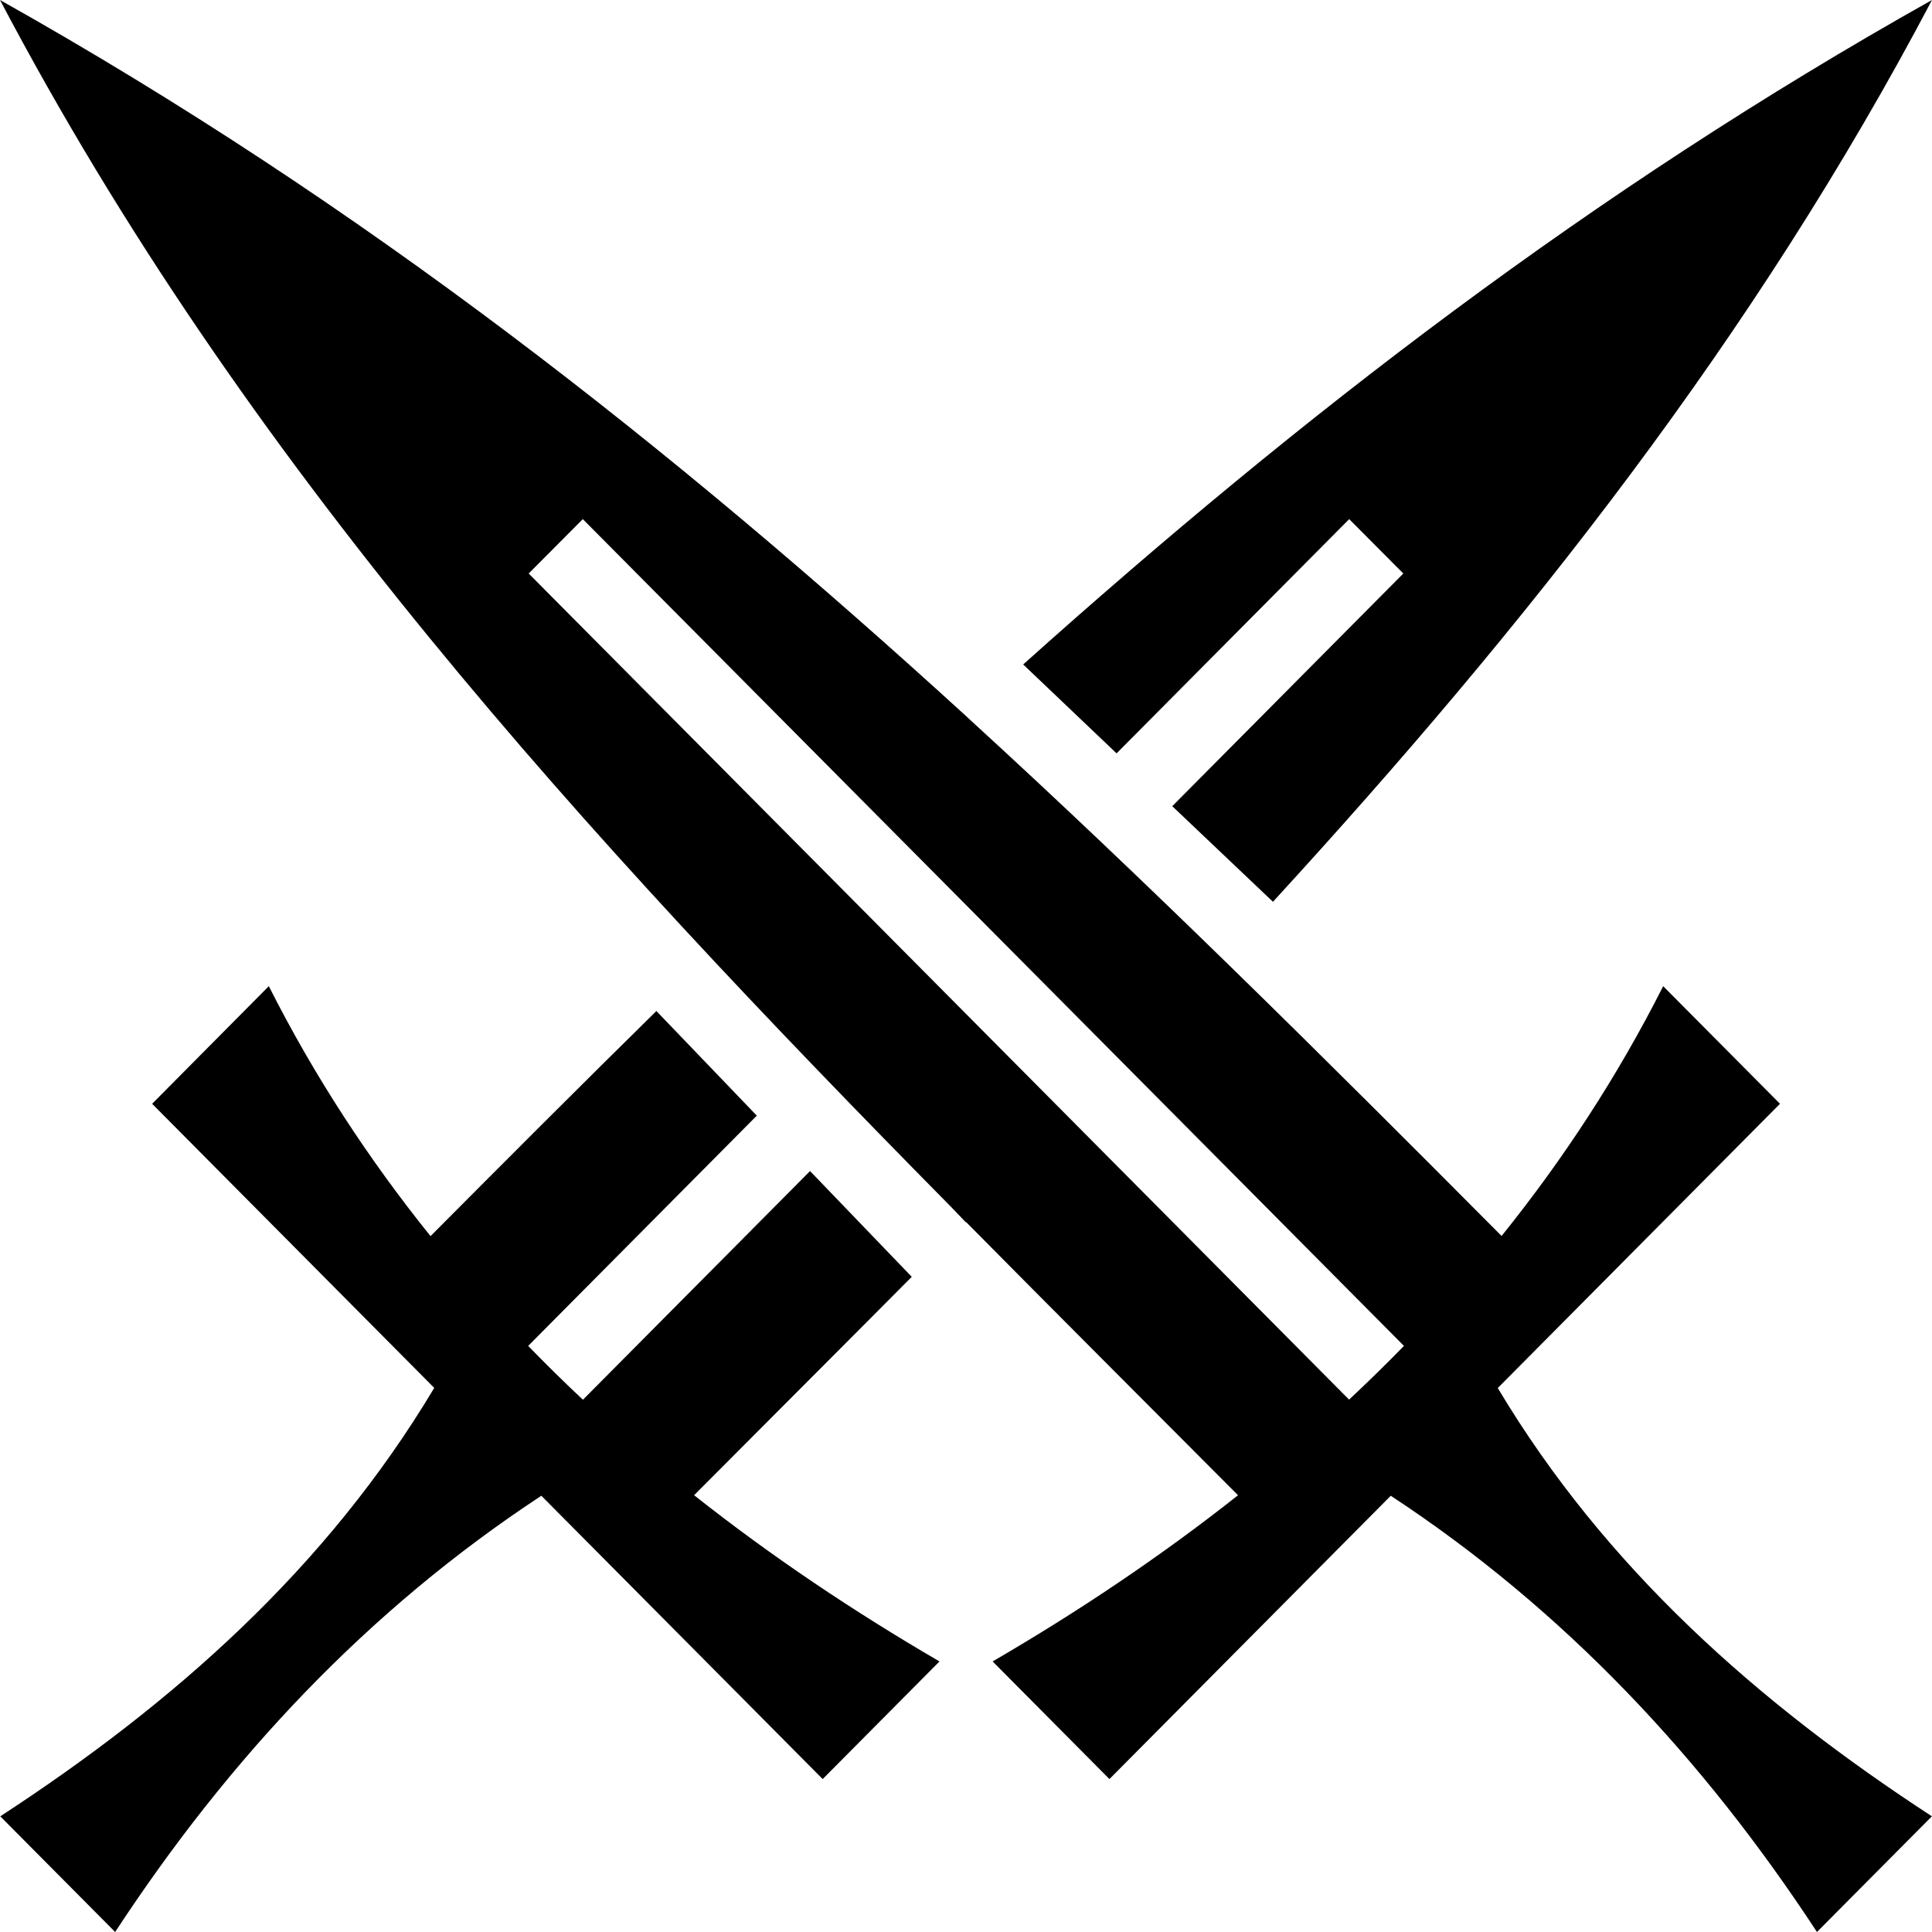 <svg viewBox="0 0 50 50" fill="currentColor" xmlns="http://www.w3.org/2000/svg">
  <path
    d="M0 0C6.309 11.982 15.1 21.591 24.613 31.234L24.997 31.634L25.003 31.627C27.316 33.967 29.67 36.314 32.04 38.697C30.042 40.277 27.91 41.706 25.689 42.998L28.712 46.042L35.993 38.71C40.479 41.659 44.076 45.501 47.023 50L49.997 47.006C45.496 44.072 41.547 40.582 38.762 35.922L46.066 28.566L43.043 25.522C41.865 27.854 40.456 30.005 38.861 31.987C34.214 27.314 29.699 22.828 25.073 18.599C25.049 18.578 25.027 18.554 25.003 18.533C17.364 11.557 9.406 5.279 0 0ZM50 0C41.201 4.938 33.669 10.754 26.48 17.196L28.897 19.497L34.917 13.435L36.318 14.842L30.338 20.864L32.944 23.338C39.492 16.198 45.404 8.728 50 0ZM15.083 13.435L36.334 34.832C35.872 35.306 35.398 35.77 34.914 36.222L13.682 14.842L15.083 13.435ZM6.957 25.522L3.937 28.566L11.238 35.919C8.453 40.579 4.507 44.072 0.007 47.006L2.98 50C5.927 45.501 9.524 41.659 14.01 38.71L21.291 46.042L24.314 42.998C22.093 41.705 19.962 40.277 17.963 38.696C19.856 36.794 21.737 34.916 23.596 33.044L20.964 30.307L15.086 36.225C14.602 35.773 14.131 35.306 13.669 34.832L19.586 28.873L16.987 26.165C15.05 28.071 13.109 30.013 11.142 31.991C9.546 30.007 8.135 27.855 6.957 25.522Z" />
</svg>